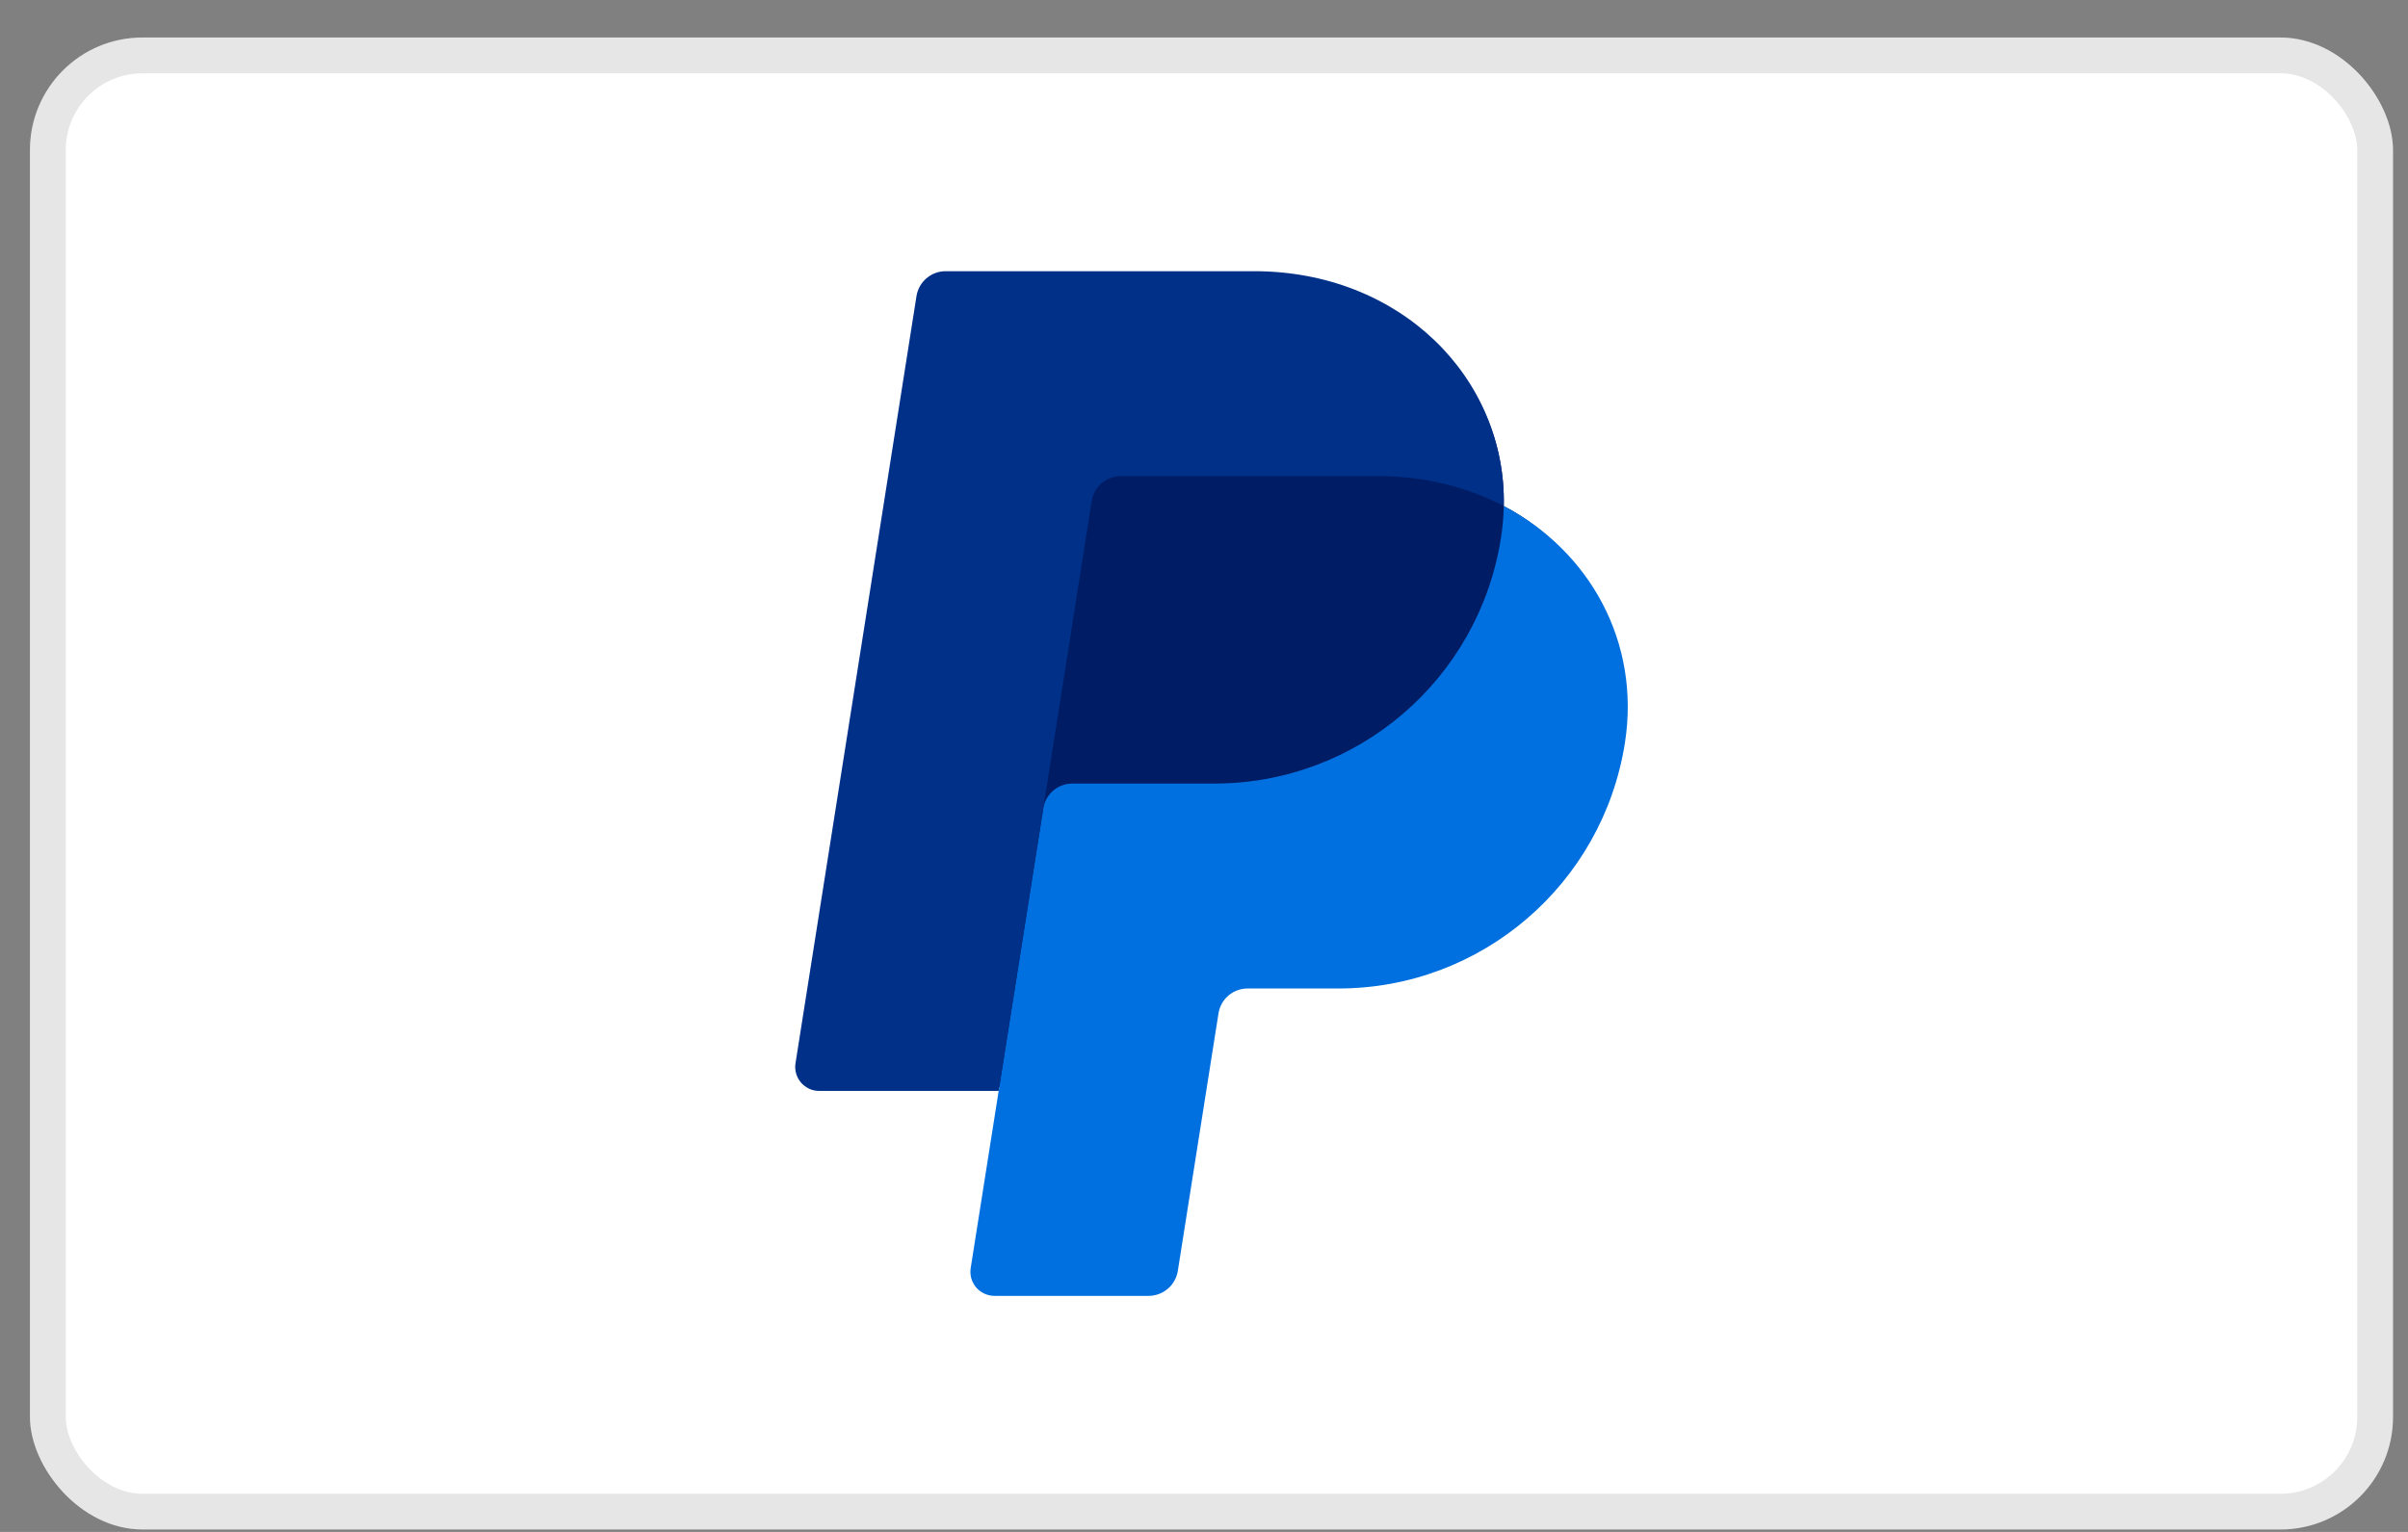 <svg width="55" height="35" viewBox="0 0 55 35" fill="none" xmlns="http://www.w3.org/2000/svg">
<rect x="0" y="0" width="55" height="35" fill="#808080" stroke="none"/>
<rect x="0.684" y="0.857" width="53.974" height="34.088" rx="2.57" fill="white"/>
<rect x="1.093" y="1.266" width="53.157" height="33.271" rx="2.162" stroke="black" stroke-opacity="0.1" stroke-width="0.817"/>
<path d="M34.348 11.562C34.404 8.623 31.979 6.367 28.644 6.367H21.747C21.587 6.367 21.431 6.424 21.309 6.528C21.187 6.633 21.106 6.778 21.081 6.936L18.317 24.205C18.304 24.284 18.309 24.364 18.331 24.44C18.352 24.516 18.39 24.587 18.441 24.647C18.493 24.707 18.557 24.756 18.629 24.789C18.701 24.822 18.779 24.839 18.858 24.839H22.945L22.305 28.838C22.293 28.917 22.298 28.997 22.319 29.073C22.341 29.149 22.379 29.22 22.43 29.28C22.482 29.34 22.546 29.389 22.618 29.422C22.69 29.455 22.768 29.472 22.847 29.472H26.176C26.337 29.472 26.48 29.414 26.602 29.31C26.724 29.206 26.744 29.061 26.769 28.902L27.746 23.153C27.771 22.995 27.852 22.789 27.974 22.684C28.096 22.58 28.203 22.523 28.364 22.522H30.401C33.667 22.522 36.438 20.201 36.945 16.973C37.303 14.68 36.32 12.596 34.348 11.562Z" fill="#001C64"/>
<path d="M23.828 18.471L22.81 24.925L22.171 28.973C22.159 29.051 22.164 29.131 22.185 29.207C22.207 29.284 22.245 29.354 22.296 29.415C22.348 29.475 22.412 29.523 22.484 29.556C22.556 29.589 22.634 29.607 22.713 29.607H26.236C26.397 29.606 26.552 29.549 26.674 29.444C26.796 29.34 26.877 29.195 26.902 29.037L27.831 23.153C27.856 22.994 27.936 22.85 28.058 22.745C28.181 22.641 28.336 22.584 28.497 22.584H30.571C33.836 22.584 36.607 20.201 37.114 16.973C37.473 14.681 36.319 12.596 34.347 11.562C34.342 11.806 34.321 12.05 34.283 12.291C33.777 15.519 31.005 17.902 27.74 17.902H24.494C24.334 17.902 24.178 17.959 24.056 18.063C23.934 18.168 23.853 18.312 23.828 18.471Z" fill="#0070E0"/>
<path d="M22.81 24.925H18.711C18.632 24.925 18.554 24.908 18.482 24.875C18.41 24.841 18.346 24.793 18.294 24.733C18.243 24.672 18.205 24.602 18.184 24.526C18.162 24.449 18.157 24.369 18.17 24.291L20.933 6.765C20.958 6.607 21.039 6.462 21.161 6.358C21.284 6.253 21.439 6.196 21.6 6.196H28.644C31.978 6.196 34.404 8.623 34.347 11.562C33.517 11.127 32.542 10.878 31.474 10.878H25.601C25.441 10.878 25.285 10.936 25.163 11.04C25.041 11.144 24.96 11.289 24.935 11.447L23.829 18.471L22.81 24.925Z" fill="#003087"/>
</svg>
